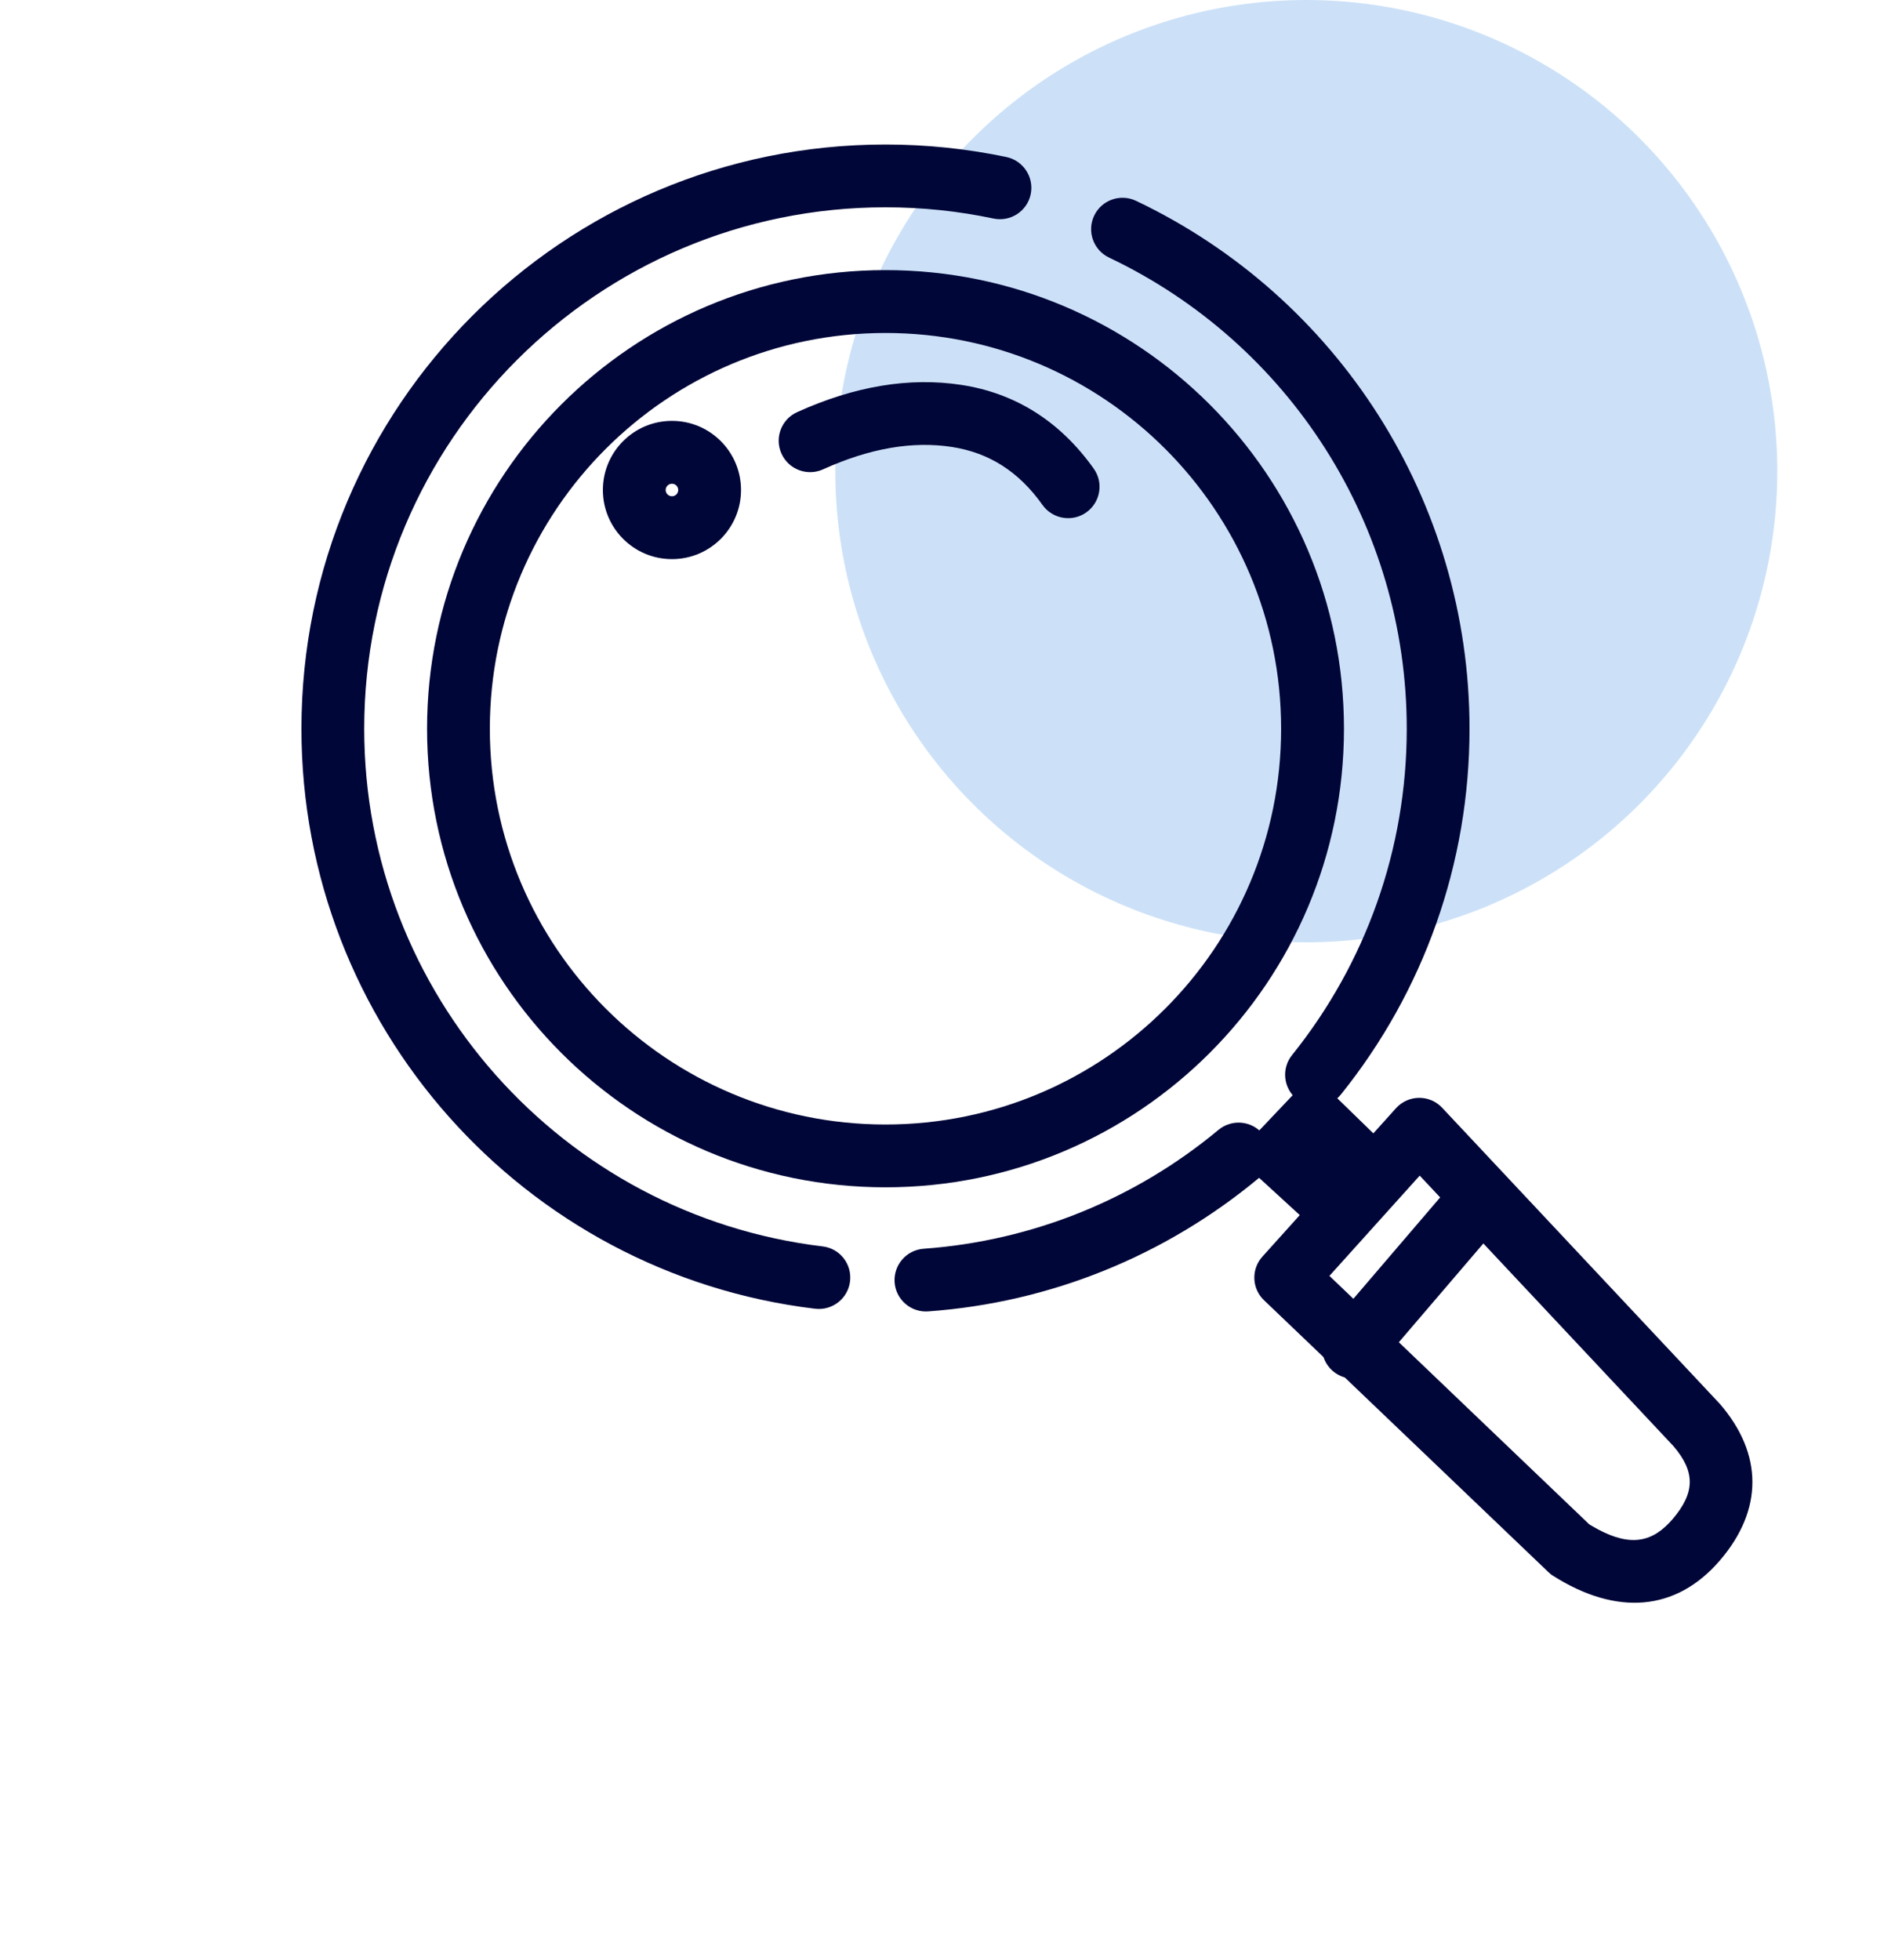 <svg xmlns="http://www.w3.org/2000/svg" width="25" height="26" fill="none" viewBox="0 0 25 26"><g id="marche/loupe"><g id="Group 9"><circle id="Oval" cx="17.334" cy="6.25" r="6.25" fill="#cce1f8"/><path id="Shape" fill="#000638" fill-rule="evenodd" d="M11.75 1.917C12.294 1.917 12.831 1.973 13.355 2.083C13.58 2.131 13.724 2.352 13.677 2.577C13.63 2.802 13.409 2.946 13.183 2.899C12.716 2.8 12.236 2.75 11.75 2.75C7.93 2.75 4.833 5.847 4.833 9.667C4.833 13.176 7.461 16.119 10.916 16.534C11.145 16.561 11.307 16.768 11.28 16.997C11.253 17.225 11.045 17.388 10.817 17.361C6.945 16.896 4 13.599 4 9.667C4 5.386 7.47 1.917 11.75 1.917ZM16.756 15.042C16.903 15.219 16.879 15.482 16.702 15.629C15.466 16.656 13.942 17.279 12.317 17.396C12.088 17.413 11.888 17.24 11.871 17.011C11.855 16.781 12.027 16.582 12.257 16.565C13.707 16.46 15.066 15.905 16.169 14.988C16.346 14.841 16.609 14.865 16.756 15.042ZM19.5 9.667C19.5 6.645 17.755 3.939 15.075 2.664C14.867 2.565 14.618 2.653 14.519 2.861C14.42 3.069 14.509 3.318 14.717 3.417C17.11 4.554 18.667 6.97 18.667 9.667C18.667 11.264 18.124 12.777 17.145 13.996C17.001 14.175 17.029 14.437 17.209 14.582C17.388 14.726 17.65 14.697 17.794 14.518C18.892 13.152 19.5 11.455 19.5 9.667Z" clip-rule="evenodd"/><path id="Oval Copy" fill="#000638" fill-rule="evenodd" d="M5.667 9.667C5.667 6.307 8.391 3.583 11.75 3.583C15.11 3.583 17.834 6.307 17.834 9.667C17.834 13.026 15.11 15.75 11.75 15.75C8.391 15.75 5.667 13.026 5.667 9.667ZM17 9.667C17 6.767 14.65 4.417 11.75 4.417C8.851 4.417 6.5 6.767 6.5 9.667C6.5 12.566 8.851 14.917 11.75 14.917C14.65 14.917 17 12.566 17 9.667Z" clip-rule="evenodd"/><path id="Oval_2" fill="#000638" fill-rule="evenodd" d="M8 6.5C8 5.994 8.41 5.583 8.917 5.583C9.423 5.583 9.833 5.994 9.833 6.5C9.833 7.006 9.423 7.417 8.917 7.417C8.41 7.417 8 7.006 8 6.5ZM9 6.5C9 6.454 8.963 6.417 8.917 6.417C8.871 6.417 8.833 6.454 8.833 6.5C8.833 6.546 8.871 6.583 8.917 6.583C8.963 6.583 9 6.546 9 6.5Z" clip-rule="evenodd"/><path id="Path 19" fill="#000638" d="M10.578 5.467C11.338 5.123 12.066 5 12.758 5.106C13.477 5.216 14.069 5.592 14.513 6.216C14.647 6.403 14.603 6.663 14.415 6.797C14.228 6.93 13.968 6.886 13.834 6.699C13.519 6.255 13.124 6.005 12.631 5.929C12.11 5.849 11.542 5.945 10.922 6.226C10.712 6.321 10.465 6.228 10.37 6.018C10.275 5.808 10.368 5.562 10.578 5.467Z"/><path id="Path 20" fill="#000638" fill-rule="evenodd" d="M16.752 16.669L18.524 14.701C18.687 14.52 18.971 14.517 19.137 14.695L22.823 18.624C23.397 19.289 23.397 20.03 22.824 20.698C22.241 21.377 21.453 21.437 20.611 20.905C20.587 20.891 20.566 20.873 20.546 20.854L16.773 17.248C16.61 17.093 16.601 16.836 16.752 16.669ZM18.839 15.595L17.641 16.925L21.089 20.221L21.119 20.239C21.574 20.509 21.881 20.487 22.154 20.197L22.192 20.155C22.497 19.8 22.497 19.521 22.204 19.181L18.839 15.595Z" clip-rule="evenodd"/><path id="Path 21" fill="#000638" fill-rule="evenodd" d="M16.39 15.333L17.417 16.274L18.531 15.333L17.417 14.25" clip-rule="evenodd"/><path id="Path 22" fill="#000638" d="M19.35 15.604C19.5 15.429 19.763 15.408 19.938 15.558C20.101 15.698 20.13 15.936 20.011 16.109L19.983 16.145L18.274 18.142C18.125 18.317 17.862 18.337 17.687 18.188C17.524 18.048 17.495 17.81 17.613 17.636L17.641 17.6L19.35 15.604Z"/></g></g></svg>